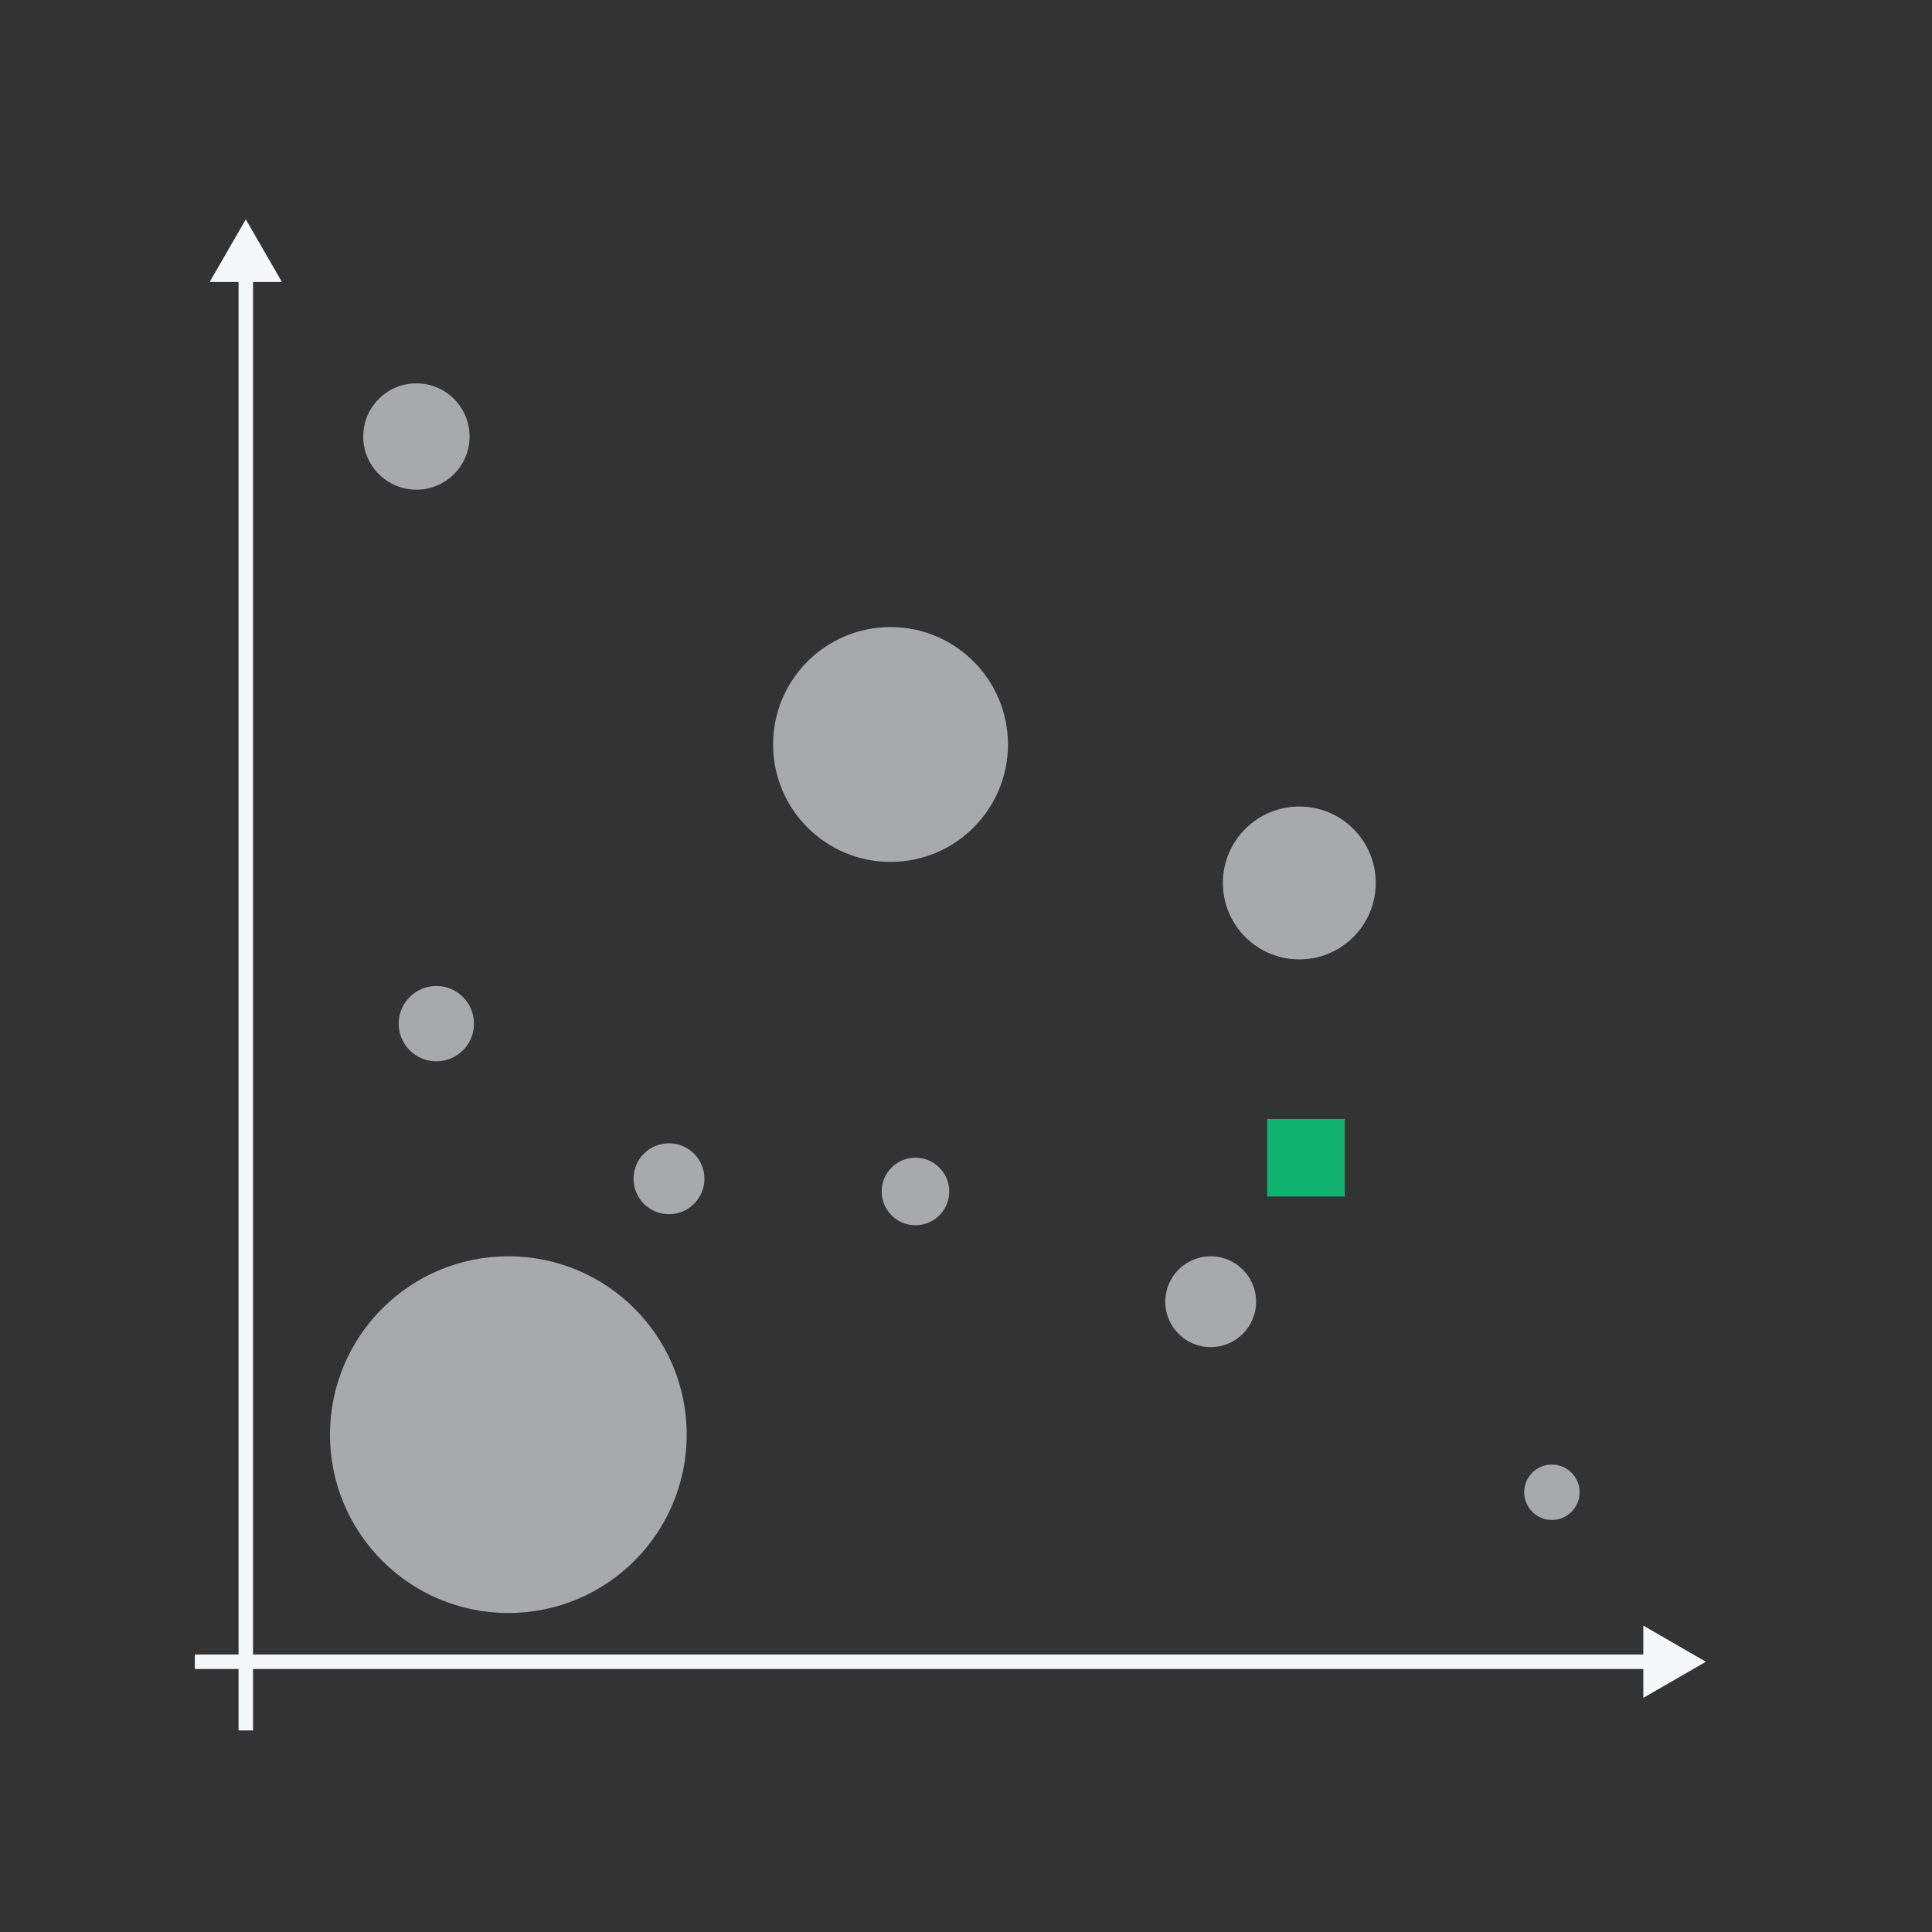 <?xml version="1.0" encoding="iso-8859-1"?>
<!-- Generator: Adobe Illustrator 18.0.0, SVG Export Plug-In . SVG Version: 6.00 Build 0)  -->
<!DOCTYPE svg PUBLIC "-//W3C//DTD SVG 1.1//EN" "http://www.w3.org/Graphics/SVG/1.1/DTD/svg11.dtd">
<svg version="1.1" xmlns="http://www.w3.org/2000/svg" xmlns:xlink="http://www.w3.org/1999/xlink" x="0px" y="0px"
	 viewBox="0 0 400 400" style="enable-background:new 0 0 400 400;" xml:space="preserve">
<rect x="0" y="0" width="400" height="400" fill="#333333" stroke="none"/>
<g id="Layer_2" style="display:none;">
	<rect style="display:inline;fill:#182026;" width="400" height="400"/>
</g>
<g id="Layer_5" style="display:none;">
	<g id="Layer_4" style="display:inline;opacity:0.3;">
		<rect x="39.881" y="114.229" style="fill:#167CBD;" width="136.697" height="177.064"/>
		<rect x="176.578" y="114.229" style="fill:#12B371;" width="136.697" height="177.064"/>
	</g>
	<g id="Layer_1" style="display:inline;">
		<g>
			<g>
				<line style="fill:none;stroke:#F5F8FA;stroke-width:4;stroke-miterlimit:10;" x1="23.826" y1="200" x2="359.016" y2="200"/>
				<g>
					<polygon style="fill:#F5F8FA;" points="356.098,209.972 373.367,200.001 356.098,190.028 					"/>
				</g>
			</g>
		</g>
	</g>
	<g id="Layer_3" style="display:inline;opacity:0.75;">
		<circle style="fill:#167CBD;" cx="65.344" cy="200" r="9.289"/>
		<circle style="fill:#167CBD;" cx="102.041" cy="200" r="9.289"/>
		<circle style="fill:#167CBD;" cx="125.436" cy="200" r="9.289"/>
		<circle style="fill:#167CBD;" cx="181.858" cy="200" r="9.289"/>
		<circle style="fill:#12B371;" cx="260.298" cy="200" r="9.289"/>
		<circle style="fill:#12B371;" cx="209.289" cy="200" r="9.289"/>
		<circle style="fill:#12B371;" cx="231.307" cy="200" r="9.289"/>
		<circle style="fill:#12B371;" cx="284.059" cy="200" r="9.289"/>
		<circle style="fill:#12B371;" cx="157.912" cy="200" r="9.289"/>
		<circle style="fill:#167CBD;" cx="170.39" cy="200" r="9.289"/>
	</g>
	<g id="Layer_11" style="display:inline;">
		<g>
			<g>
				
					<line style="fill:none;stroke:#E1E8ED;stroke-width:4;stroke-miterlimit:10;" x1="176.578" y1="119.734" x2="176.578" y2="125.734"/>
				
					<line style="fill:none;stroke:#E1E8ED;stroke-width:4;stroke-miterlimit:10;stroke-dasharray:11.921,11.921;" x1="176.578" y1="137.655" x2="176.578" y2="274.746"/>
				
					<line style="fill:none;stroke:#E1E8ED;stroke-width:4;stroke-miterlimit:10;" x1="176.578" y1="280.706" x2="176.578" y2="286.706"/>
			</g>
		</g>
	</g>
</g>
<g id="Layer_5_copy" style="display:none;">
	<g id="Layer_12" style="display:inline;opacity:0.3;">
		<polygon style="fill:#167CBD;" points="40.798,356.89 355.936,356.89 355.936,305.055 40.798,111.931 		"/>
		<polygon style="fill:#12B371;" points="40.798,42.211 355.936,42.211 355.936,305.055 40.798,111.931 		"/>
	</g>
	<g id="Layer_1_copy" style="display:inline;">
		<g>
			<g>
				
					<line style="fill:none;stroke:#F5F8FA;stroke-width:4;stroke-miterlimit:10;" x1="23.826" y1="356.89" x2="359.016" y2="356.89"/>
				<g>
					<polygon style="fill:#F5F8FA;" points="356.098,366.862 373.367,356.891 356.098,346.918 					"/>
				</g>
			</g>
		</g>
		<g>
			<g>
				
					<line style="fill:none;stroke:#F5F8FA;stroke-width:4;stroke-miterlimit:10;" x1="40.798" y1="374.771" x2="40.798" y2="39.581"/>
				<g>
					<polygon style="fill:#F5F8FA;" points="50.77,42.499 40.799,25.229 30.826,42.499 					"/>
				</g>
			</g>
		</g>
	</g>
	<g id="Layer_3_copy" style="opacity:0.75;">
		<circle style="display:inline;fill:#167CBD;" cx="65.344" cy="356.89" r="9.289"/>
		<circle style="display:inline;fill:#167CBD;" cx="102.041" cy="356.89" r="9.289"/>
		<circle style="display:inline;fill:#167CBD;" cx="125.436" cy="356.89" r="9.289"/>
		<circle style="display:inline;fill:#167CBD;" cx="181.858" cy="356.89" r="9.289"/>
		<circle style="display:inline;fill:#12B371;" cx="260.298" cy="356.89" r="9.289"/>
		<circle style="display:inline;fill:#12B371;" cx="209.289" cy="356.89" r="9.289"/>
		<circle style="display:inline;fill:#12B371;" cx="231.307" cy="356.89" r="9.289"/>
		<circle style="display:inline;fill:#12B371;" cx="284.059" cy="356.89" r="9.289"/>
		<circle style="display:inline;fill:#12B371;" cx="157.912" cy="356.89" r="9.289"/>
		<circle style="display:inline;fill:#167CBD;" cx="170.39" cy="356.89" r="9.289"/>
	</g>
	<g id="Layer_3_copy_2" style="display:inline;opacity:0.75;">
		<circle style="fill:#167CBD;" cx="65.344" cy="228.908" r="9.289"/>
		<circle style="fill:#167CBD;" cx="102.041" cy="194.274" r="9.289"/>
		<circle style="fill:#167CBD;" cx="125.436" cy="244.92" r="9.289"/>
		<circle style="fill:#167CBD;" cx="181.858" cy="228.908" r="9.289"/>
		<circle style="fill:#12B371;" cx="260.298" cy="175.697" r="9.289"/>
		<circle style="fill:#12B371;" cx="209.289" cy="190.711" r="9.289"/>
		<circle style="fill:#12B371;" cx="231.307" cy="155.055" r="9.289"/>
		<circle style="fill:#12B371;" cx="284.059" cy="111.936" r="9.289"/>
		<circle style="fill:#12B371;" cx="157.912" cy="161.018" r="9.289"/>
		<circle style="fill:#167CBD;" cx="170.39" cy="219.62" r="9.289"/>
	</g>
	<g id="Layer_10" style="display:inline;">
		<g>
			<g>
				
					<line style="fill:none;stroke:#E1E8ED;stroke-width:4;stroke-miterlimit:10;" x1="40.798" y1="111.936" x2="45.914" y2="115.071"/>
				
					<line style="fill:none;stroke:#E1E8ED;stroke-width:4;stroke-miterlimit:10;stroke-dasharray:12.331,12.331;" x1="56.428" y1="121.514" x2="345.563" y2="298.698"/>
				
					<line style="fill:none;stroke:#E1E8ED;stroke-width:4;stroke-miterlimit:10;" x1="350.82" y1="301.92" x2="355.936" y2="305.055"/>
			</g>
		</g>
		<path style="fill:none;stroke:#E1E8ED;stroke-width:4;stroke-miterlimit:10;stroke-dasharray:12;" d="M40.798,356.89"/>
		<path style="fill:none;stroke:#E1E8ED;stroke-width:4;stroke-miterlimit:10;stroke-dasharray:12;" d="M355.936,356.89"/>
	</g>
</g>
<g id="Layer_13" style="display:none;">
	<circle style="display:inline;fill:#E1E8ED;" cx="200" cy="89" r="17.89"/>
	<circle style="display:inline;fill:#12B371;" cx="129.358" cy="168.817" r="17.89"/>
	<circle style="display:inline;fill:#12B371;" cx="86.697" cy="246.339" r="17.89"/>
	<circle style="display:inline;fill:#12B371;" cx="165.138" cy="246.339" r="17.89"/>
	<circle style="display:inline;fill:#167CBD;" cx="272.018" cy="168.817" r="17.89"/>
	<circle style="display:inline;fill:#167CBD;" cx="235.78" cy="246.339" r="17.89"/>
	<circle style="display:inline;fill:#167CBD;" cx="307.798" cy="246.339" r="17.89"/>
	<g style="display:inline;">
		<g>
			
				<line style="fill:none;stroke:#E1E8ED;stroke-width:3;stroke-miterlimit:10;" x1="183.028" y1="108.238" x2="149.638" y2="146.084"/>
			<g>
				<polygon style="fill:#E1E8ED;" points="147.142,142.13 145.365,150.926 153.871,148.068 				"/>
			</g>
		</g>
	</g>
	<g style="display:inline;">
		<g>
			
				<line style="fill:none;stroke:#E1E8ED;stroke-width:3;stroke-miterlimit:10;" x1="221.44" y1="108.238" x2="254.829" y2="146.084"/>
			<g>
				<polygon style="fill:#E1E8ED;" points="250.596,148.068 259.102,150.927 257.326,142.13 				"/>
			</g>
		</g>
	</g>
	<g style="display:inline;">
		<g>
			
				<line style="fill:none;stroke:#E1E8ED;stroke-width:3;stroke-miterlimit:10;" x1="116.945" y1="186.706" x2="98.568" y2="219.16"/>
			<g>
				<polygon style="fill:#E1E8ED;" points="95.31,215.806 95.385,224.78 103.119,220.229 				"/>
			</g>
		</g>
	</g>
	<g style="display:inline;">
		<g>
			
				<line style="fill:none;stroke:#E1E8ED;stroke-width:3;stroke-miterlimit:10;" x1="261.831" y1="186.706" x2="243.453" y2="219.16"/>
			<g>
				<polygon style="fill:#E1E8ED;" points="240.195,215.806 240.271,224.78 248.005,220.229 				"/>
			</g>
		</g>
	</g>
	<g style="display:inline;">
		<g>
			
				<line style="fill:none;stroke:#E1E8ED;stroke-width:3;stroke-miterlimit:10;" x1="144.898" y1="185.456" x2="158.857" y2="220.041"/>
			<g>
				<polygon style="fill:#E1E8ED;" points="154.205,220.503 161.274,226.03 162.527,217.144 				"/>
			</g>
		</g>
	</g>
	<g style="display:inline;">
		<g>
			
				<line style="fill:none;stroke:#E1E8ED;stroke-width:3;stroke-miterlimit:10;" x1="283.642" y1="185.994" x2="299.685" y2="219.662"/>
			<g>
				<polygon style="fill:#E1E8ED;" points="295.069,220.407 302.462,225.493 303.171,216.547 				"/>
			</g>
		</g>
	</g>
</g>
<g id="Layer_14">
	<g>
		<g>
			
				<line style="fill:none;stroke:#F5F8FA;stroke-width:3;stroke-miterlimit:10;" x1="40.339" y1="344.046" x2="342.42" y2="344.046"/>
			<g>
				<polygon style="fill:#F5F8FA;" points="340.231,351.525 353.183,344.047 340.231,336.567 				"/>
			</g>
		</g>
	</g>
	<g>
		<g>
			<line style="fill:none;stroke:#F5F8FA;stroke-width:3;stroke-miterlimit:10;" x1="50.89" y1="358.266" x2="50.89" y2="56.186"/>
			<g>
				<polygon style="fill:#F5F8FA;" points="58.369,58.374 50.891,45.422 43.411,58.374 				"/>
			</g>
		</g>
	</g>
	<g id="Layer_15" style="opacity:0.6;">
		<circle style="fill:#F5F8FA;" cx="86.211" cy="90.376" r="11.009"/>
		<circle style="fill:#F5F8FA;" cx="184.376" cy="154.138" r="24.312"/>
		<circle style="fill:#F5F8FA;" cx="250.661" cy="269.505" r="9.404"/>
		<circle style="fill:#F5F8FA;" cx="189.537" cy="246.683" r="6.995"/>
		<circle style="fill:#F5F8FA;" cx="269.009" cy="182.807" r="15.826"/>
		<circle style="fill:#F5F8FA;" cx="321.303" cy="308.954" r="5.734"/>
		<circle style="fill:#F5F8FA;" cx="105.248" cy="297.028" r="36.927"/>
		<circle style="fill:#F5F8FA;" cx="138.505" cy="244.046" r="7.339"/>
		<circle style="fill:#F5F8FA;" cx="90.339" cy="211.936" r="7.798"/>
	</g>
	<rect x="262.358" y="231.661" style="fill:#12B371;" width="16.055" height="16.055"/>
	
		<circle style="display:none;fill:none;stroke:#12B371;stroke-width:3;stroke-miterlimit:10;stroke-dasharray:15;" cx="270.385" cy="239.688" r="63.532"/>
</g>
</svg>
